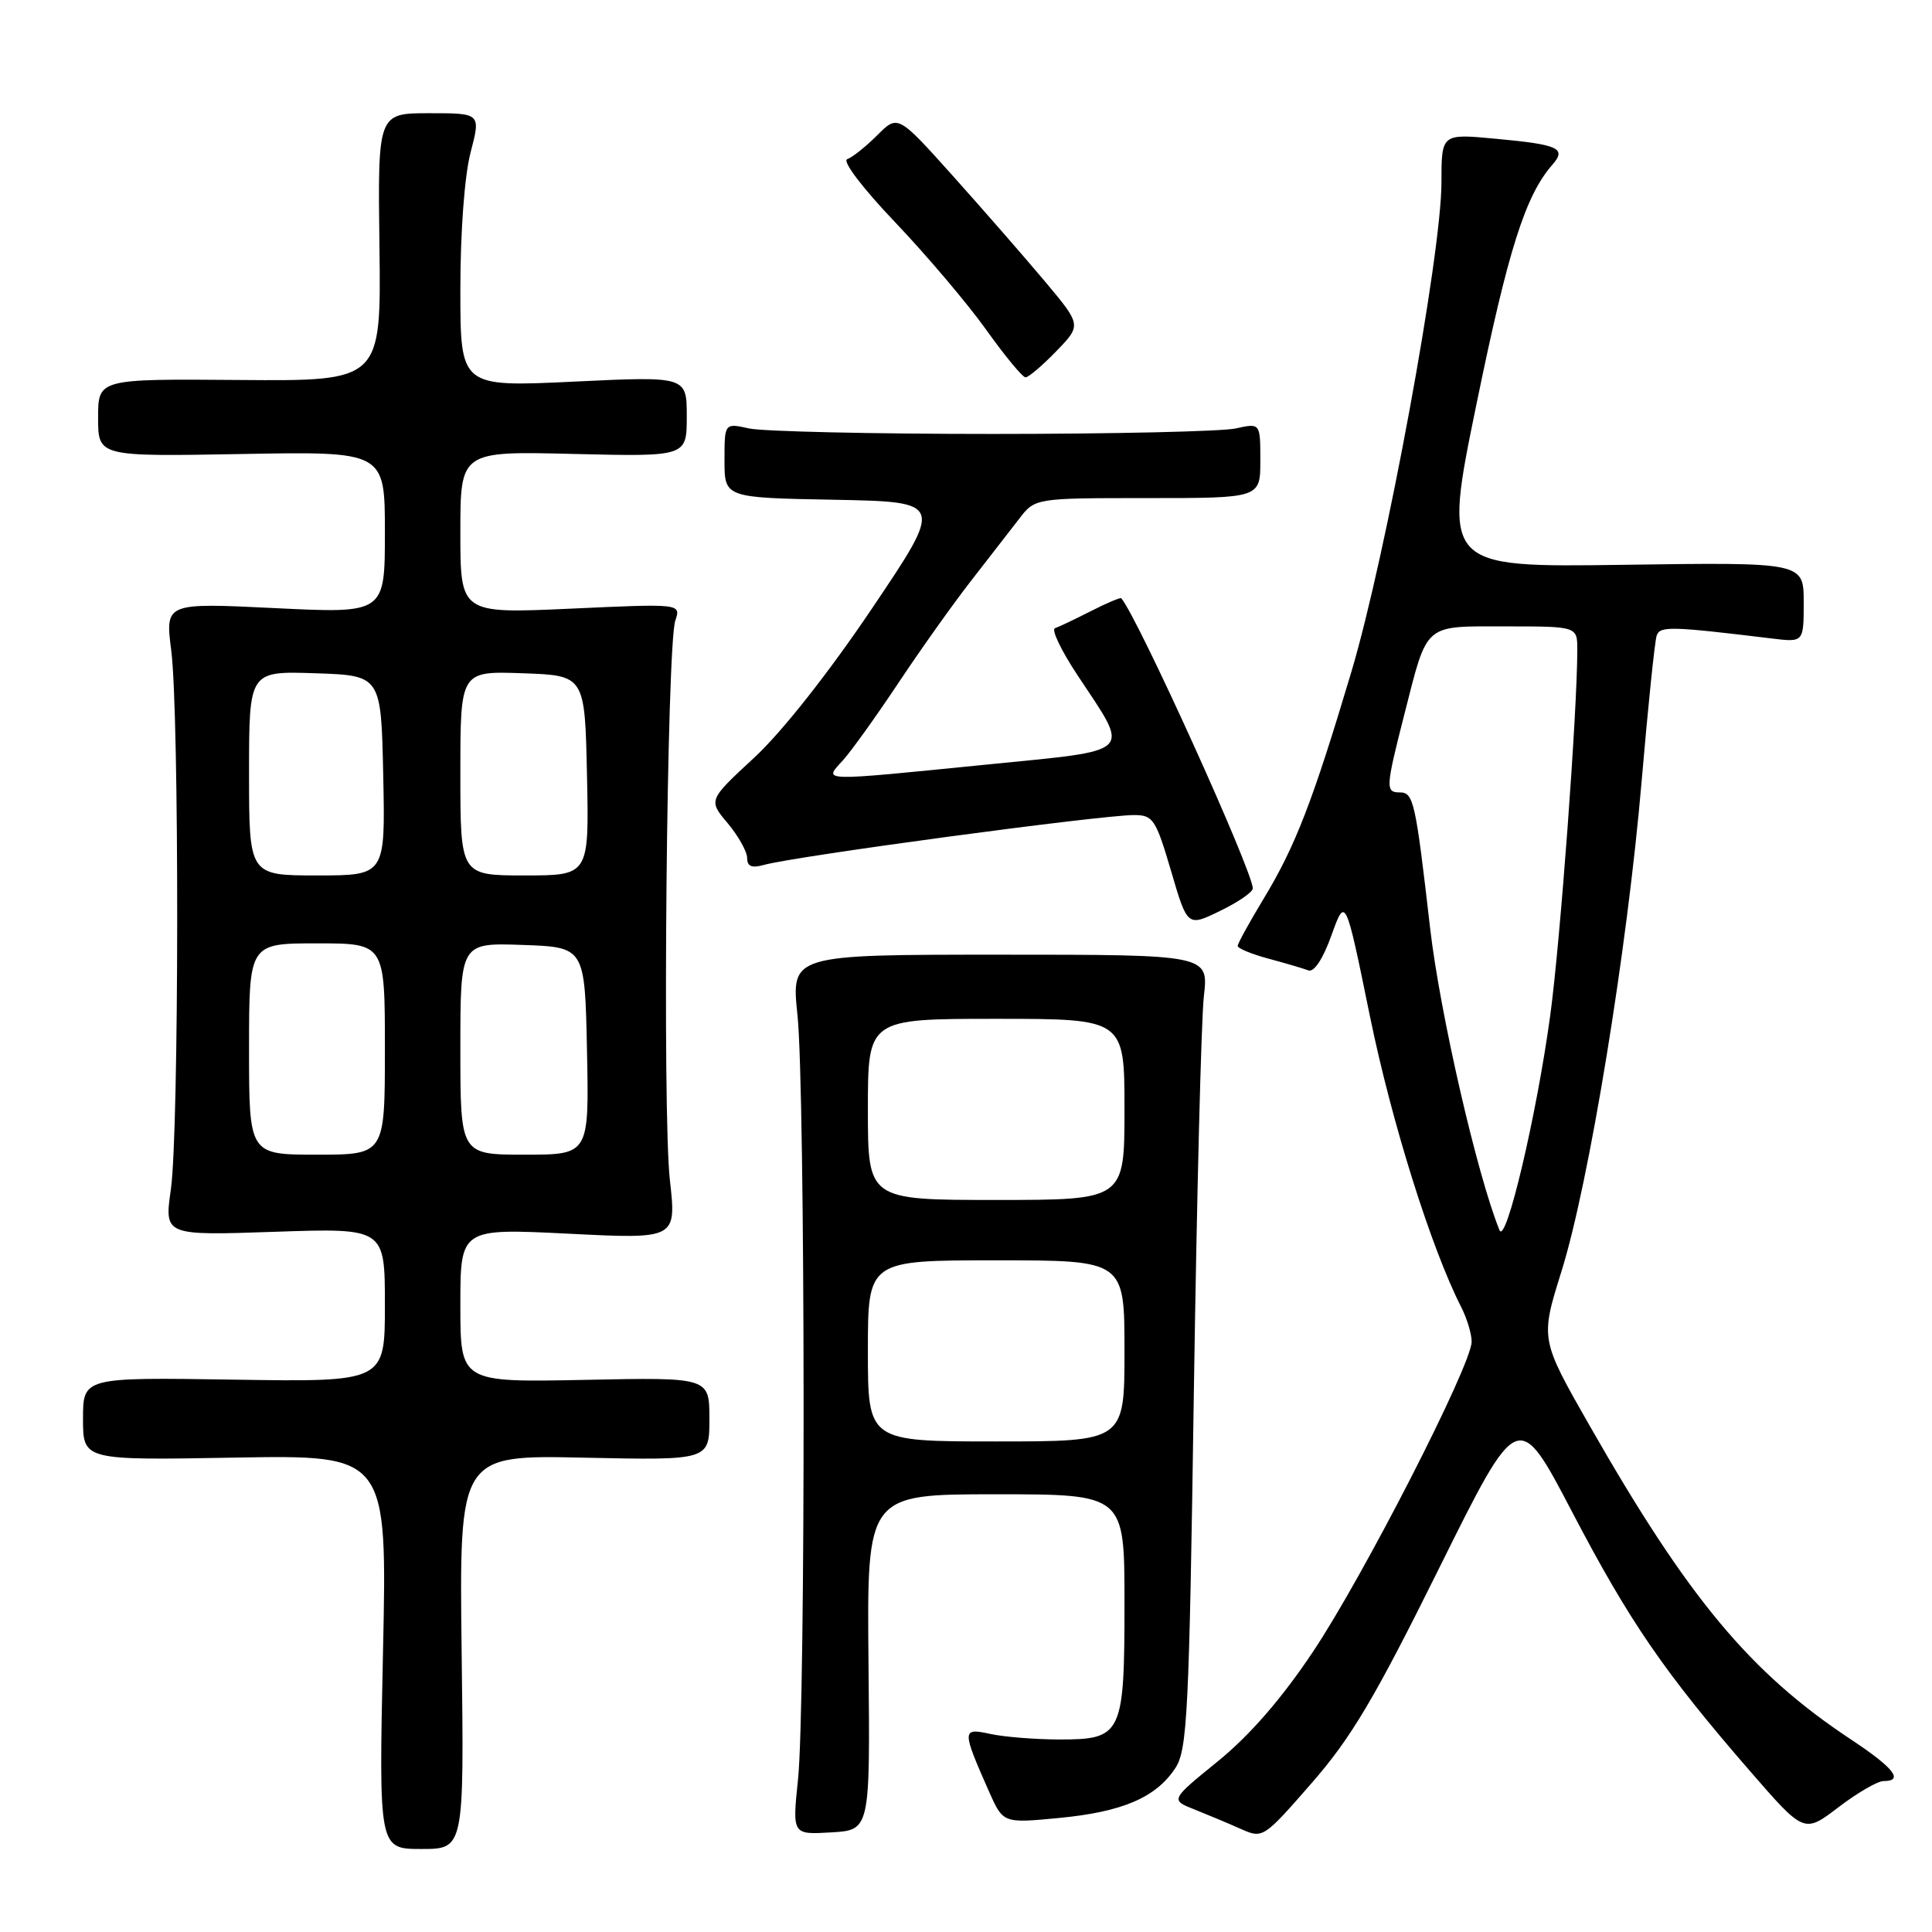 <?xml version="1.0" encoding="UTF-8" standalone="no"?>
<!DOCTYPE svg PUBLIC "-//W3C//DTD SVG 1.1//EN" "http://www.w3.org/Graphics/SVG/1.1/DTD/svg11.dtd" >
<svg xmlns="http://www.w3.org/2000/svg" xmlns:xlink="http://www.w3.org/1999/xlink" version="1.1" viewBox="0 0 256 256">
 <g >
 <path fill="currentColor"
d=" M 61.17 218.90 C 60.85 192.79 60.85 192.79 77.42 193.15 C 94.00 193.50 94.00 193.50 94.00 188.00 C 94.00 182.50 94.00 182.50 77.50 182.84 C 61.00 183.17 61.00 183.17 61.00 172.97 C 61.00 162.76 61.00 162.76 75.32 163.47 C 89.64 164.19 89.64 164.19 88.76 156.34 C 87.75 147.29 88.35 85.62 89.48 82.24 C 90.24 79.98 90.24 79.98 75.62 80.65 C 61.00 81.31 61.00 81.31 61.00 70.55 C 61.00 59.78 61.00 59.78 76.00 60.15 C 91.00 60.51 91.00 60.51 91.00 55.18 C 91.00 49.85 91.00 49.85 76.00 50.57 C 61.00 51.28 61.00 51.28 61.00 38.36 C 61.00 30.73 61.55 23.30 62.35 20.22 C 63.71 15.00 63.71 15.00 56.88 15.00 C 50.05 15.00 50.05 15.00 50.28 32.75 C 50.50 50.50 50.50 50.50 31.75 50.35 C 13.00 50.20 13.00 50.20 13.00 55.35 C 13.00 60.50 13.00 60.50 32.00 60.16 C 51.00 59.81 51.00 59.81 51.00 70.55 C 51.00 81.29 51.00 81.29 36.44 80.58 C 21.89 79.87 21.89 79.87 22.69 86.19 C 23.77 94.62 23.73 149.89 22.64 157.61 C 21.77 163.72 21.77 163.72 36.39 163.22 C 51.00 162.72 51.00 162.72 51.00 172.92 C 51.00 183.12 51.00 183.12 31.00 182.81 C 11.00 182.50 11.00 182.50 11.00 188.00 C 11.00 193.50 11.00 193.50 31.15 193.14 C 51.31 192.79 51.31 192.79 50.75 218.89 C 50.19 245.00 50.19 245.00 55.84 245.00 C 61.50 245.00 61.50 245.00 61.17 218.90 Z  M 190.70 207.78 C 201.17 186.67 201.17 186.67 208.33 200.37 C 215.96 214.95 220.52 221.58 231.92 234.72 C 239.06 242.94 239.06 242.94 243.60 239.47 C 246.11 237.56 248.79 236.00 249.58 236.00 C 252.32 236.00 250.95 234.25 245.25 230.48 C 231.91 221.65 223.72 211.82 210.67 188.97 C 204.09 177.45 204.09 177.45 206.90 168.47 C 210.57 156.75 215.63 125.79 217.54 103.34 C 218.38 93.53 219.27 84.92 219.52 84.21 C 219.96 82.94 221.40 82.98 234.75 84.60 C 239.00 85.12 239.00 85.12 239.00 79.81 C 239.00 74.50 239.00 74.50 215.10 74.84 C 191.19 75.18 191.19 75.18 195.67 53.41 C 199.84 33.09 202.13 25.90 205.68 21.85 C 207.62 19.64 206.57 19.16 198.13 18.38 C 191.00 17.71 191.00 17.71 191.00 24.17 C 191.00 33.74 183.68 73.52 179.07 89.00 C 173.93 106.23 171.64 112.16 167.41 119.13 C 165.54 122.23 164.00 125.02 164.00 125.34 C 164.00 125.66 165.83 126.42 168.06 127.02 C 170.30 127.62 172.68 128.32 173.36 128.58 C 174.11 128.87 175.30 127.08 176.43 123.92 C 178.28 118.78 178.28 118.78 181.52 134.64 C 184.40 148.71 189.64 165.40 193.62 173.20 C 194.38 174.69 195.00 176.75 195.00 177.78 C 195.00 180.85 180.64 208.92 173.94 218.92 C 169.84 225.06 165.60 229.94 161.41 233.35 C 155.07 238.50 155.07 238.50 158.29 239.77 C 160.05 240.47 162.82 241.63 164.43 242.35 C 167.33 243.64 167.42 243.58 173.80 236.27 C 179.06 230.24 182.15 225.03 190.70 207.78 Z  M 115.08 220.25 C 114.87 198.00 114.87 198.00 131.94 198.00 C 149.00 198.00 149.00 198.00 149.00 212.31 C 149.00 229.87 148.70 230.50 140.33 230.49 C 137.12 230.48 133.01 230.15 131.19 229.75 C 127.44 228.93 127.44 229.22 131.05 237.39 C 132.92 241.60 132.92 241.60 140.33 240.89 C 148.72 240.09 153.18 238.18 155.74 234.28 C 157.33 231.85 157.57 227.05 158.19 184.55 C 158.58 158.67 159.17 135.03 159.52 132.00 C 160.15 126.50 160.15 126.50 132.49 126.50 C 104.83 126.50 104.83 126.50 105.67 134.50 C 106.71 144.52 106.77 225.94 105.74 235.80 C 104.98 243.11 104.98 243.11 110.14 242.80 C 115.30 242.50 115.30 242.50 115.08 220.25 Z  M 166.00 117.72 C 166.00 115.43 150.73 81.75 148.57 79.27 C 148.46 79.14 146.64 79.91 144.54 80.98 C 142.44 82.05 140.30 83.07 139.79 83.24 C 139.27 83.41 140.63 86.24 142.81 89.52 C 149.80 100.10 150.59 99.32 130.75 101.31 C 108.21 103.56 109.12 103.58 111.69 100.75 C 112.81 99.51 116.11 94.90 119.04 90.50 C 121.96 86.10 126.28 80.03 128.64 77.00 C 131.00 73.97 133.88 70.26 135.04 68.75 C 137.15 66.00 137.15 66.00 152.08 66.00 C 167.00 66.00 167.00 66.00 167.00 61.02 C 167.00 56.05 167.00 56.05 163.75 56.77 C 161.96 57.17 147.45 57.50 131.50 57.50 C 115.55 57.50 101.04 57.17 99.25 56.77 C 96.00 56.05 96.00 56.05 96.00 61.00 C 96.00 65.95 96.00 65.95 110.53 66.22 C 125.06 66.50 125.06 66.50 115.54 80.63 C 109.78 89.18 103.61 97.00 99.93 100.40 C 93.85 106.03 93.85 106.03 96.43 109.09 C 97.84 110.78 99.00 112.85 99.00 113.69 C 99.00 114.81 99.62 115.06 101.25 114.60 C 105.37 113.45 145.84 108.00 150.27 108.00 C 152.79 108.00 153.15 108.55 155.17 115.40 C 157.34 122.81 157.34 122.81 161.67 120.70 C 164.05 119.55 166.00 118.21 166.00 117.72 Z  M 139.96 46.54 C 143.31 43.08 143.31 43.08 138.46 37.29 C 135.79 34.11 130.31 27.83 126.29 23.34 C 118.97 15.18 118.97 15.18 116.23 17.93 C 114.72 19.44 112.93 20.86 112.26 21.09 C 111.56 21.32 114.28 24.91 118.61 29.45 C 122.78 33.83 128.21 40.24 130.68 43.70 C 133.15 47.17 135.50 50.00 135.89 50.00 C 136.29 50.00 138.12 48.44 139.96 46.54 Z  M 33.00 139.00 C 33.00 125.00 33.00 125.00 42.00 125.00 C 51.00 125.00 51.00 125.00 51.00 139.00 C 51.00 153.00 51.00 153.00 42.00 153.00 C 33.00 153.00 33.00 153.00 33.00 139.00 Z  M 61.00 138.96 C 61.00 124.92 61.00 124.92 69.25 125.21 C 77.50 125.50 77.50 125.50 77.78 139.25 C 78.06 153.00 78.06 153.00 69.53 153.00 C 61.00 153.00 61.00 153.00 61.00 138.96 Z  M 33.00 102.46 C 33.00 88.92 33.00 88.92 41.75 89.21 C 50.50 89.50 50.50 89.50 50.78 102.75 C 51.06 116.00 51.06 116.00 42.03 116.00 C 33.00 116.00 33.00 116.00 33.00 102.46 Z  M 61.00 102.46 C 61.00 88.92 61.00 88.92 69.25 89.21 C 77.50 89.50 77.50 89.50 77.78 102.75 C 78.06 116.00 78.06 116.00 69.53 116.00 C 61.00 116.00 61.00 116.00 61.00 102.46 Z  M 198.69 163.00 C 195.74 155.75 190.79 134.21 189.50 123.00 C 187.56 106.16 187.31 105.00 185.48 105.00 C 183.57 105.00 183.60 104.39 186.07 94.71 C 189.21 82.41 188.54 83.00 199.54 83.00 C 209.00 83.00 209.00 83.00 209.00 86.10 C 209.00 94.26 206.75 124.70 205.42 134.50 C 203.62 147.77 199.53 165.08 198.69 163.00 Z  M 115.00 179.00 C 115.00 167.00 115.00 167.00 132.00 167.00 C 149.00 167.00 149.00 167.00 149.00 179.00 C 149.00 191.00 149.00 191.00 132.00 191.00 C 115.00 191.00 115.00 191.00 115.00 179.00 Z  M 115.00 147.00 C 115.00 135.00 115.00 135.00 132.00 135.00 C 149.00 135.00 149.00 135.00 149.00 147.00 C 149.00 159.00 149.00 159.00 132.00 159.00 C 115.00 159.00 115.00 159.00 115.00 147.00 Z "/>
</g>
</svg>